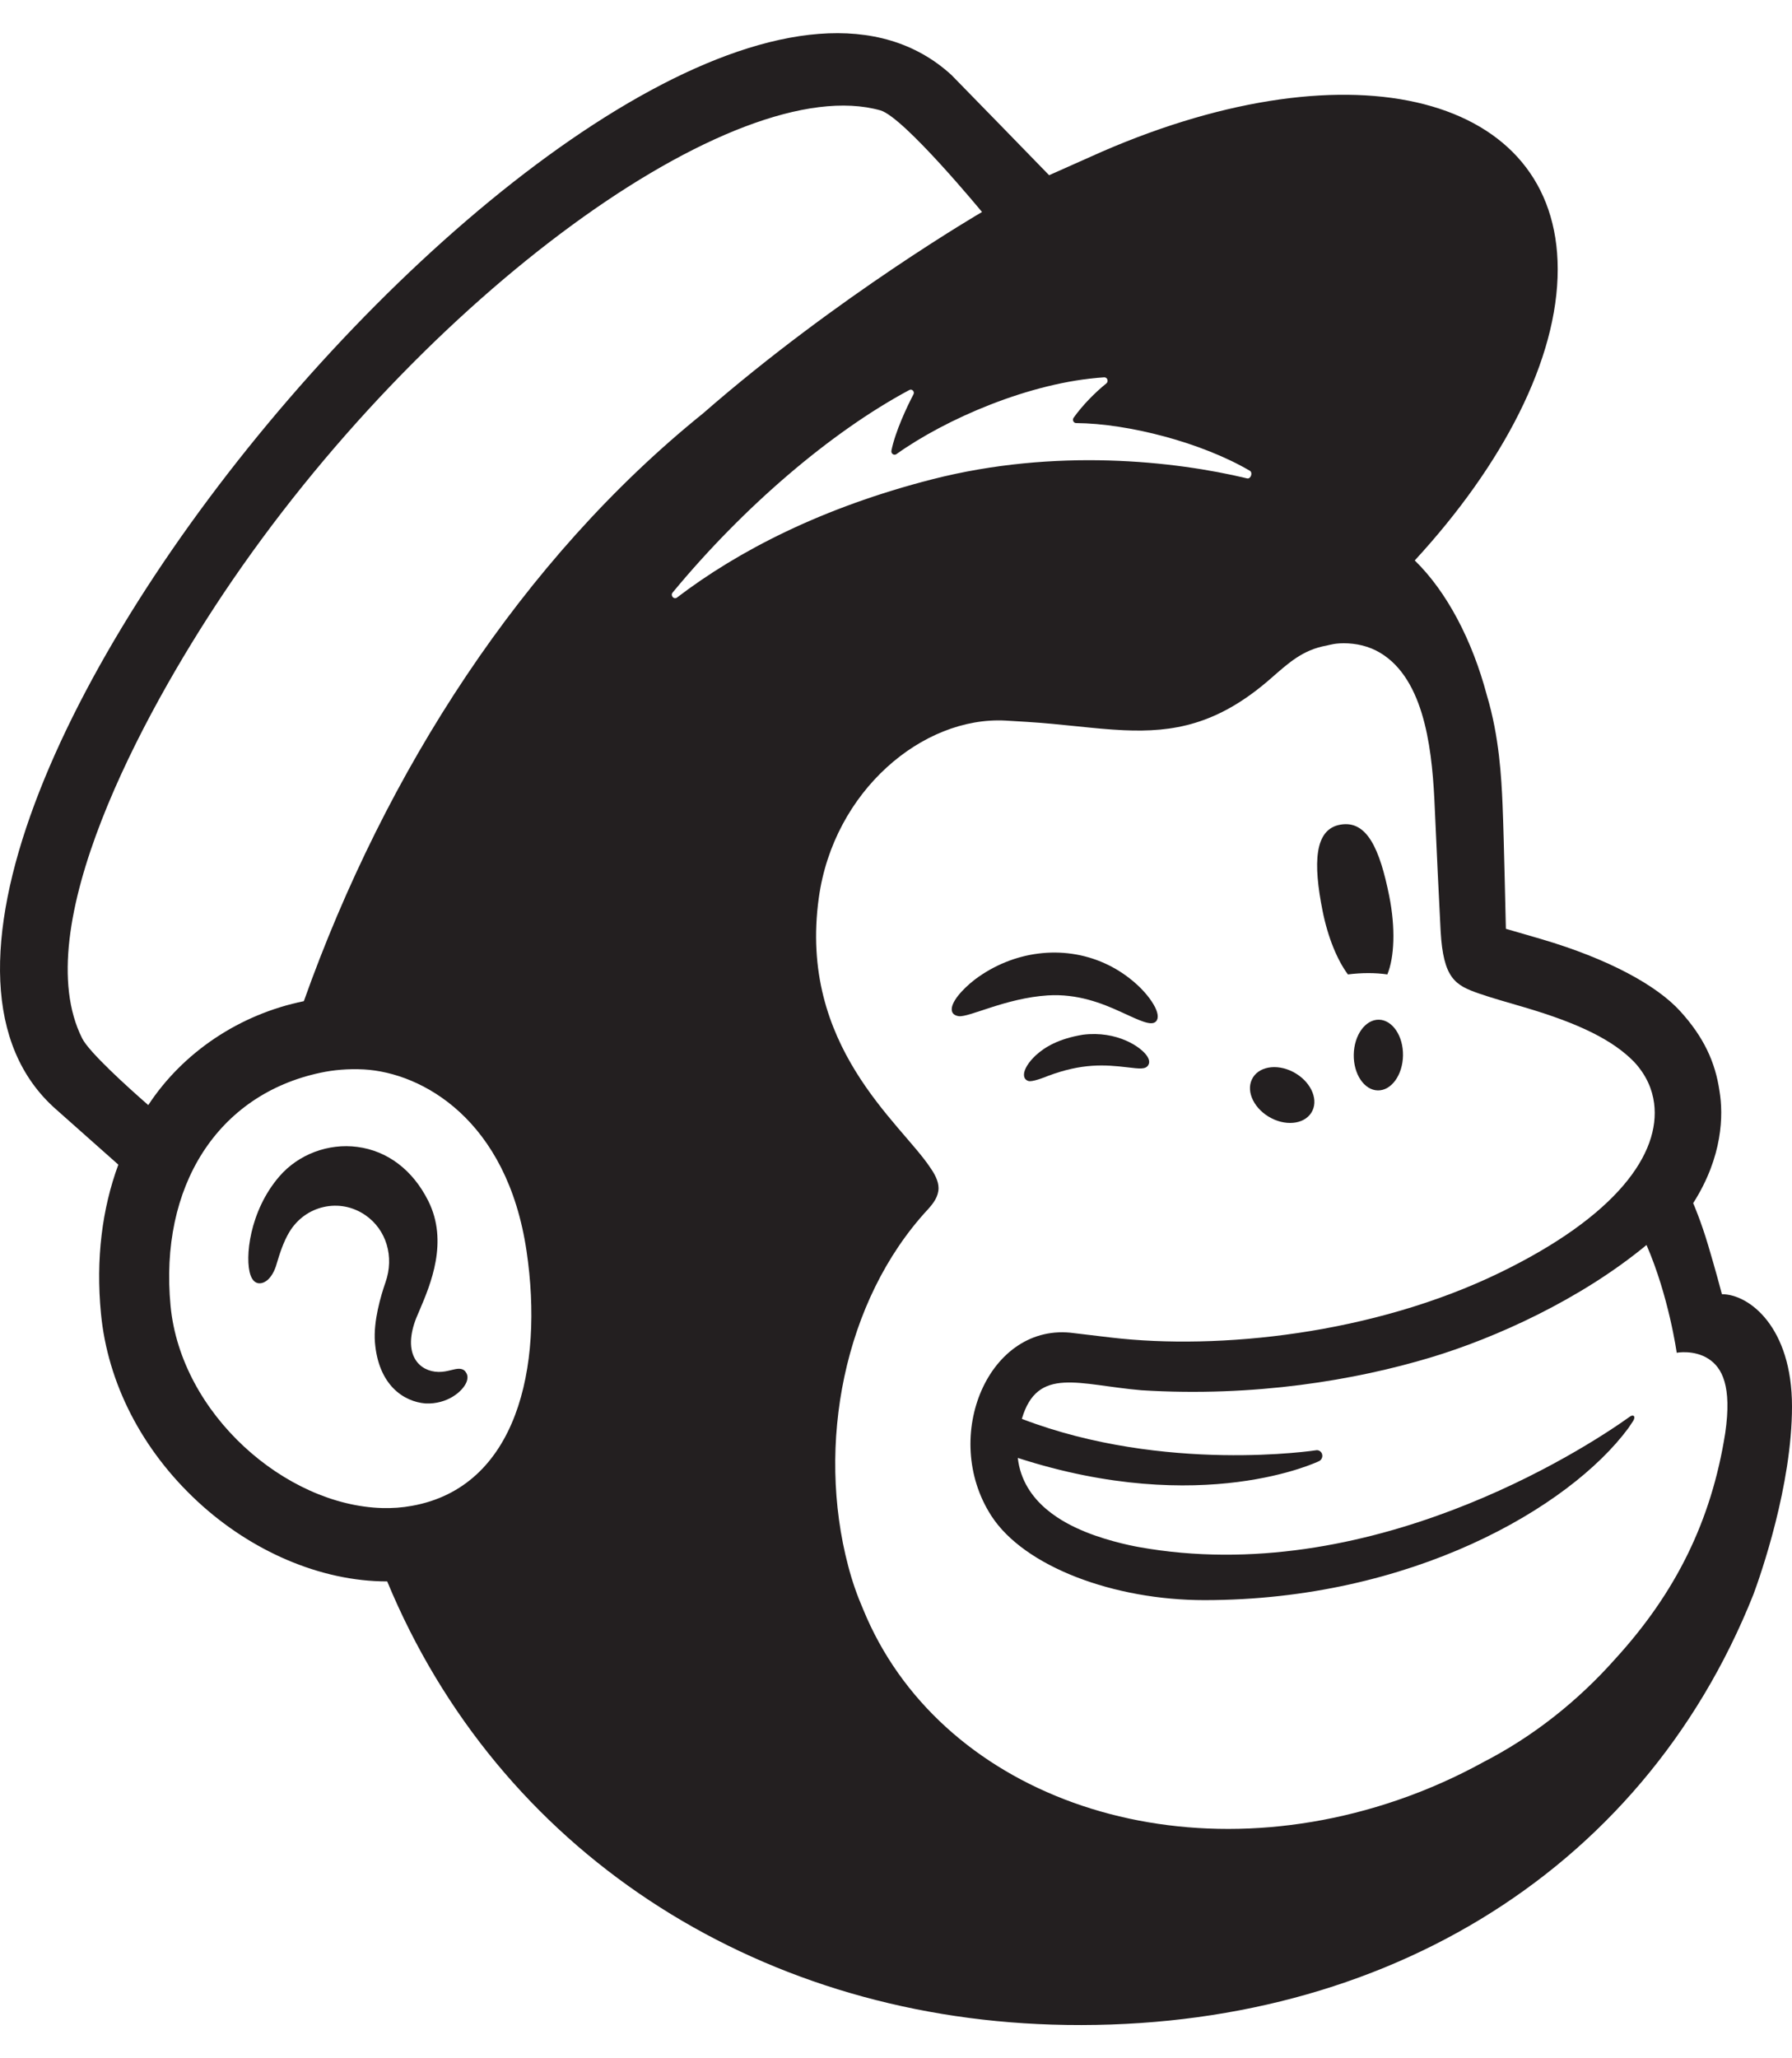 <svg width="27" height="31" viewBox="0 0 27 31" fill="none" xmlns="http://www.w3.org/2000/svg">
<path fill-rule="evenodd" clip-rule="evenodd" d="M20.309 14.676C20.518 14.65 20.718 14.649 20.903 14.676C21.009 14.42 21.028 13.979 20.932 13.498C20.789 12.784 20.596 12.352 20.198 12.42C19.799 12.487 19.785 13.005 19.927 13.718C20.007 14.12 20.15 14.463 20.309 14.676Z" fill="#231F20"/>
<path fill-rule="evenodd" clip-rule="evenodd" d="M16.889 15.241C17.174 15.372 17.349 15.459 17.418 15.383C17.462 15.336 17.449 15.245 17.381 15.129C17.24 14.889 16.951 14.645 16.643 14.508C16.015 14.225 15.266 14.319 14.688 14.753C14.498 14.9 14.317 15.102 14.342 15.225C14.351 15.265 14.379 15.295 14.446 15.305C14.604 15.324 15.153 15.033 15.786 14.992C16.233 14.964 16.604 15.11 16.889 15.241Z" fill="#231F20"/>
<path fill-rule="evenodd" clip-rule="evenodd" d="M16.317 15.584C15.945 15.645 15.74 15.773 15.609 15.892C15.497 15.995 15.427 16.109 15.428 16.188C15.428 16.226 15.444 16.248 15.456 16.259C15.473 16.275 15.493 16.284 15.518 16.284C15.601 16.284 15.789 16.205 15.789 16.205C16.306 16.011 16.647 16.035 16.985 16.075C17.172 16.097 17.26 16.109 17.301 16.042C17.313 16.022 17.328 15.981 17.29 15.917C17.203 15.77 16.828 15.52 16.317 15.584Z" fill="#231F20"/>
<path fill-rule="evenodd" clip-rule="evenodd" d="M19.155 16.841C19.407 16.971 19.685 16.92 19.775 16.727C19.866 16.535 19.734 16.274 19.482 16.144C19.23 16.014 18.952 16.065 18.862 16.258C18.771 16.45 18.903 16.711 19.155 16.841Z" fill="#231F20"/>
<path fill-rule="evenodd" clip-rule="evenodd" d="M20.776 15.358C20.572 15.354 20.402 15.59 20.397 15.884C20.392 16.178 20.555 16.419 20.759 16.423C20.964 16.427 21.134 16.191 21.139 15.897C21.143 15.603 20.981 15.362 20.776 15.358Z" fill="#231F20"/>
<path fill-rule="evenodd" clip-rule="evenodd" d="M7.015 20.661C6.964 20.594 6.881 20.615 6.799 20.635C6.743 20.649 6.679 20.664 6.608 20.663C6.458 20.66 6.33 20.593 6.259 20.477C6.165 20.327 6.171 20.104 6.273 19.848L6.322 19.733C6.486 19.347 6.761 18.701 6.452 18.086C6.22 17.623 5.841 17.334 5.385 17.274C4.948 17.216 4.497 17.385 4.21 17.717C3.757 18.24 3.686 18.953 3.774 19.204C3.806 19.296 3.856 19.322 3.893 19.327C3.97 19.338 4.084 19.279 4.155 19.078L4.175 19.013C4.207 18.907 4.266 18.709 4.363 18.55C4.481 18.359 4.663 18.227 4.877 18.179C5.094 18.13 5.317 18.173 5.504 18.301C5.821 18.519 5.944 18.926 5.808 19.314C5.738 19.515 5.624 19.9 5.649 20.215C5.7 20.854 6.075 21.111 6.413 21.138C6.741 21.151 6.97 20.958 7.028 20.818C7.062 20.734 7.033 20.684 7.014 20.662" fill="#231F20"/>
<path fill-rule="evenodd" clip-rule="evenodd" d="M10.134 8.925C11.204 7.631 12.521 6.506 13.701 5.874C13.741 5.852 13.785 5.898 13.763 5.94C13.669 6.118 13.489 6.498 13.431 6.787C13.423 6.832 13.469 6.865 13.506 6.84C14.24 6.316 15.516 5.755 16.636 5.683C16.684 5.68 16.707 5.744 16.669 5.775C16.499 5.912 16.312 6.101 16.176 6.292C16.153 6.325 16.175 6.372 16.214 6.372C17 6.378 18.108 6.666 18.831 7.09C18.88 7.119 18.845 7.218 18.79 7.205C17.697 6.943 15.908 6.744 14.049 7.218C12.39 7.642 11.123 8.296 10.2 9C10.153 9.035 10.097 8.97 10.134 8.925ZM15.462 21.462L15.462 21.463L15.463 21.464L15.462 21.462ZM19.873 22.007C19.905 21.993 19.927 21.955 19.923 21.918C19.919 21.871 19.879 21.838 19.835 21.842C19.835 21.842 17.552 22.196 15.396 21.37C15.631 20.57 16.255 20.859 17.199 20.939C18.901 21.045 20.426 20.785 21.553 20.446C22.529 20.153 23.812 19.574 24.808 18.751C25.144 19.523 25.263 20.374 25.263 20.374C25.263 20.374 25.523 20.325 25.741 20.465C25.946 20.598 26.097 20.873 25.994 21.584C25.784 22.913 25.245 23.991 24.338 24.984C23.786 25.606 23.116 26.146 22.349 26.54C21.942 26.764 21.509 26.957 21.051 27.114C17.633 28.283 14.133 26.998 13.005 24.238C12.915 24.031 12.839 23.814 12.78 23.587C12.299 21.768 12.707 19.587 13.982 18.213C14.061 18.126 14.141 18.022 14.141 17.893C14.141 17.784 14.075 17.67 14.018 17.589C13.572 16.911 12.026 15.756 12.337 13.522C12.559 11.916 13.9 10.786 15.151 10.853L15.468 10.872C16.01 10.905 16.482 10.978 16.928 10.998C17.675 11.032 18.346 10.918 19.141 10.224C19.409 9.99 19.625 9.787 19.989 9.723C20.027 9.716 20.122 9.68 20.312 9.69C20.506 9.701 20.691 9.756 20.857 9.872C21.494 10.316 21.585 11.392 21.618 12.178C21.637 12.627 21.689 13.714 21.706 14.026C21.747 14.739 21.926 14.84 22.288 14.965C22.492 15.035 22.681 15.087 22.96 15.169C23.804 15.417 24.304 15.669 24.62 15.992C24.808 16.194 24.895 16.409 24.922 16.614C25.022 17.374 24.359 18.312 22.604 19.165C20.685 20.098 18.357 20.334 16.749 20.146L16.185 20.079C14.899 19.898 14.165 21.638 14.937 22.831C15.435 23.6 16.79 24.1 18.146 24.1C21.256 24.1 23.645 22.71 24.534 21.51L24.605 21.404C24.649 21.335 24.613 21.297 24.558 21.336C23.832 21.856 20.606 23.922 17.155 23.3C17.155 23.3 16.736 23.228 16.354 23.072C16.049 22.948 15.413 22.642 15.335 21.958C18.12 22.86 19.873 22.007 19.873 22.007ZM4.578 15.079C3.609 15.276 2.755 15.85 2.234 16.644C1.922 16.372 1.34 15.845 1.238 15.639C0.404 13.982 2.147 10.762 3.364 8.943C6.373 4.448 11.086 1.045 13.267 1.663C13.622 1.768 14.796 3.193 14.796 3.193C14.796 3.193 12.616 4.46 10.593 6.226C7.869 8.422 5.811 11.614 4.578 15.079ZM6.205 22.68C6.058 22.707 5.909 22.717 5.758 22.713C4.301 22.672 2.727 21.299 2.57 19.67C2.398 17.87 3.276 16.484 4.832 16.156C5.018 16.116 5.243 16.094 5.485 16.107C6.357 16.157 7.641 16.858 7.934 18.846C8.194 20.606 7.782 22.399 6.205 22.68ZM25.944 19.492C25.932 19.446 25.85 19.135 25.738 18.76C25.627 18.385 25.511 18.121 25.511 18.121C25.959 17.419 25.967 16.79 25.908 16.435C25.844 15.994 25.669 15.618 25.315 15.229C24.962 14.841 24.238 14.443 23.223 14.144L22.689 13.989C22.687 13.966 22.662 12.674 22.639 12.119C22.622 11.717 22.589 11.091 22.403 10.474C22.182 9.639 21.797 8.909 21.316 8.441C22.643 7.001 23.472 5.413 23.47 4.052C23.466 1.434 20.395 0.641 16.609 2.282L15.807 2.639C15.804 2.635 14.357 1.149 14.335 1.129C10.02 -2.812 -3.474 12.891 0.84 16.704L1.783 17.541C1.538 18.204 1.442 18.964 1.521 19.781C1.621 20.831 2.138 21.837 2.977 22.614C3.772 23.352 4.819 23.819 5.834 23.818C7.513 27.869 11.349 30.353 15.846 30.493C20.671 30.643 24.721 28.273 26.418 24.016C26.529 23.717 27 22.371 27 21.182C27 19.988 26.355 19.492 25.944 19.492Z" fill="#231F20"/>
</svg>

